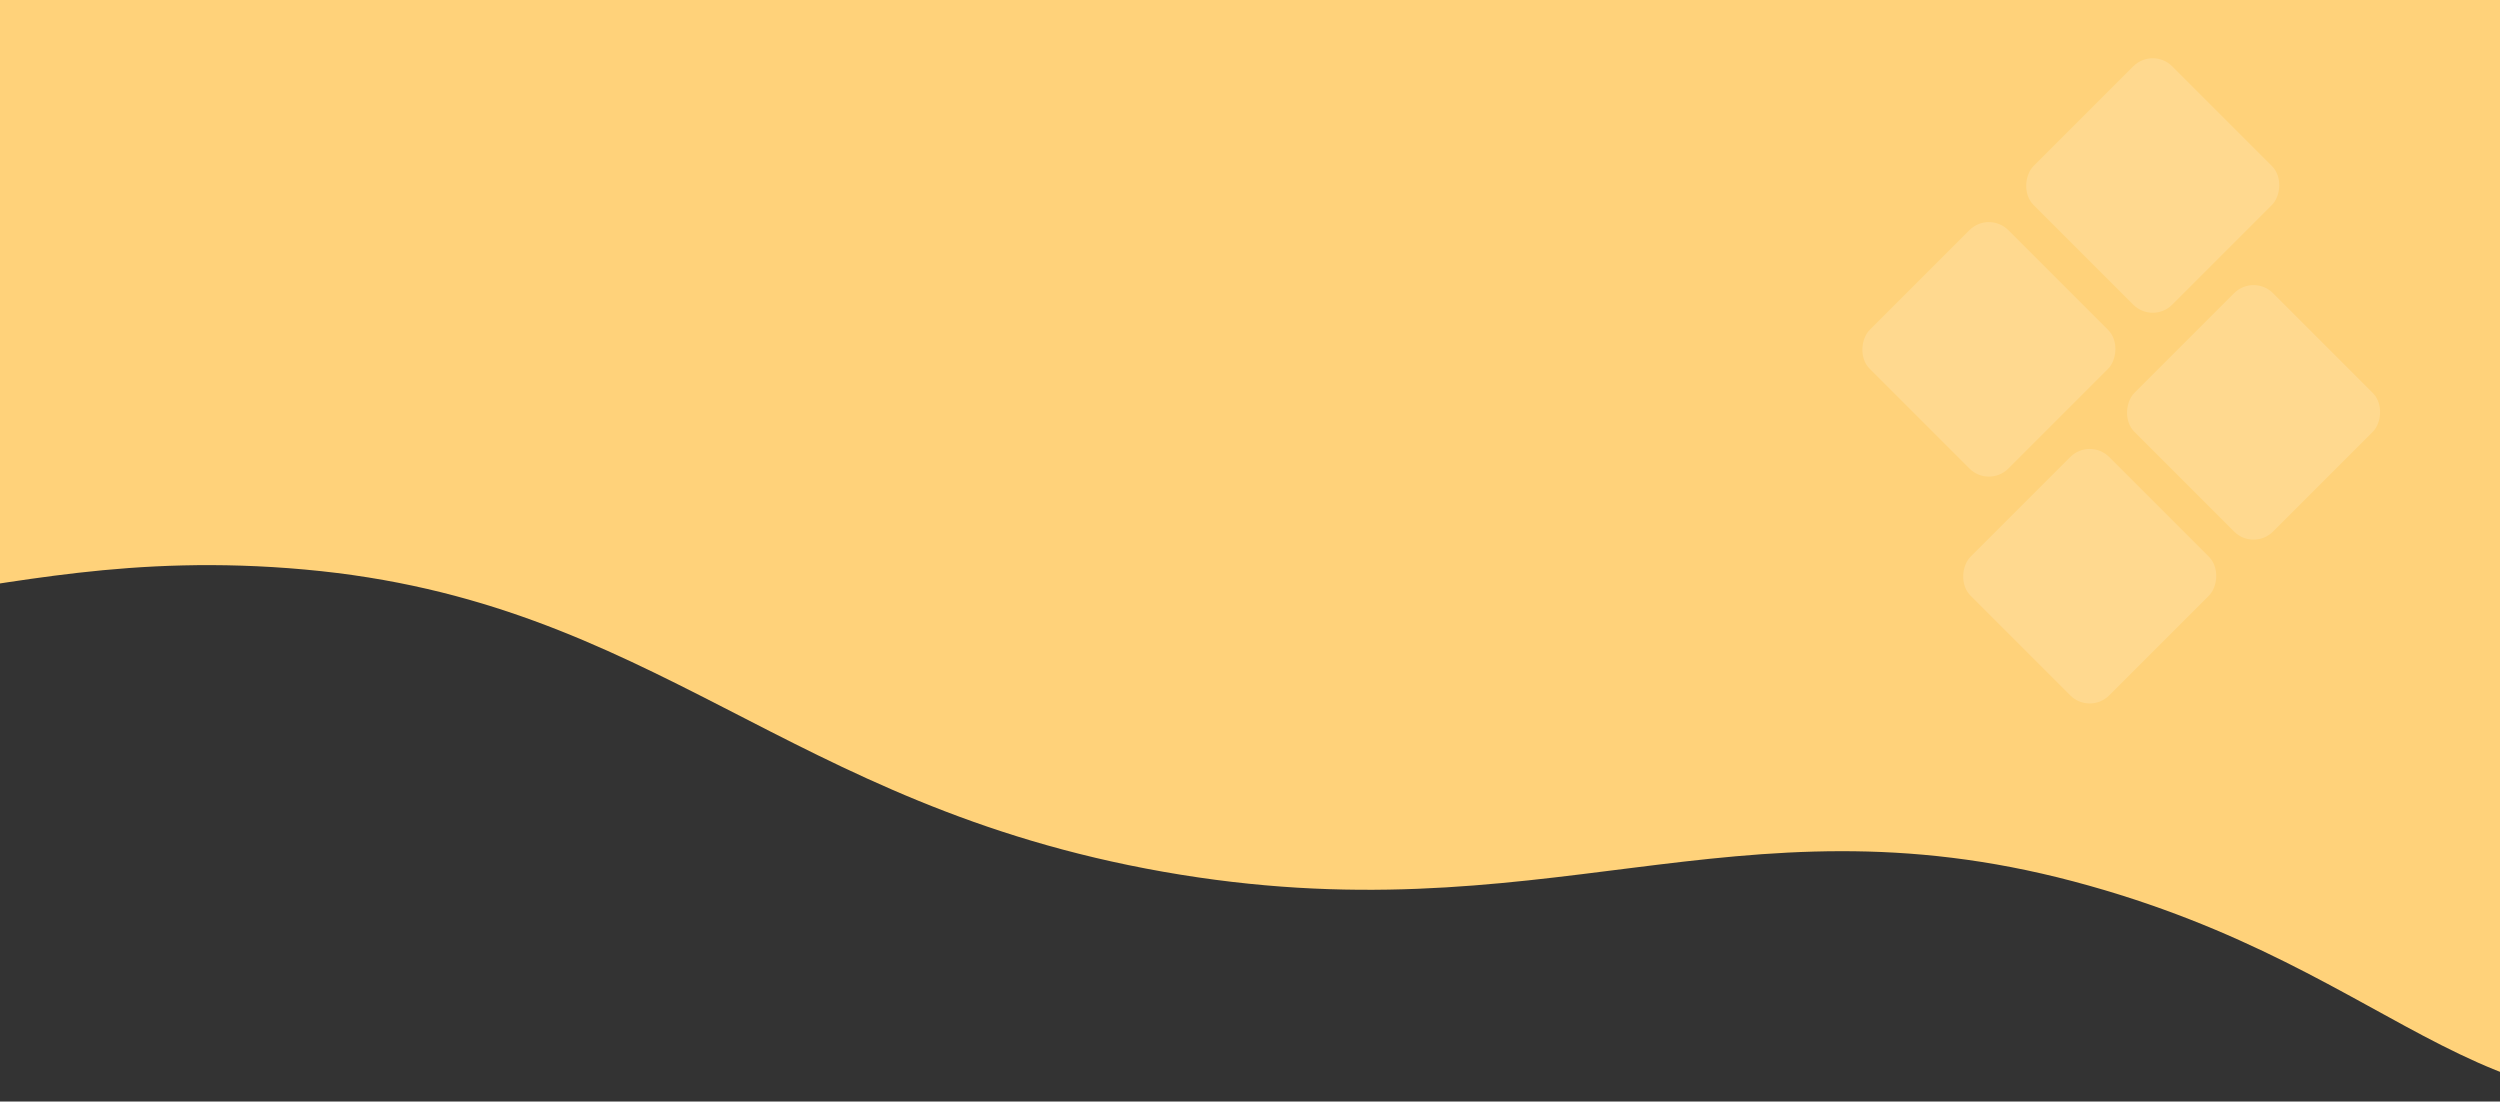 <svg width="1920" height="846" viewBox="0 0 1920 846" fill="none" xmlns="http://www.w3.org/2000/svg">
<rect x="0" y="0" width="1920" height="846" fill="#333333" stroke="none"/>
<path d="M-148.425 -614.859L2311.73 -181.067C2311.73 -181.067 2563.55 714.446 2133.41 830.231C1904 891.983 1854.2 746.24 1592.35 676.897C1330.5 607.553 1184.87 720.907 893.428 669.518C601.987 618.129 503.912 461.804 234.135 437.407C-35.642 413.01 -132.291 532.929 -326.744 396.439C-691.342 140.52 -148.425 -614.859 -148.425 -614.859Z" fill="#FFD27A"/>
<mask id="mask0_1807_1001" style="mask-type:alpha" maskUnits="userSpaceOnUse" x="-454" y="-615" width="2839" height="1468">
<path d="M-148.425 -614.859L2311.73 -181.067C2311.73 -181.067 2562.51 720.338 2132.14 837.451C1902.61 899.911 1852.97 753.219 1591.14 683.715C1329.32 614.211 1183.53 728.528 892.084 677.139C600.643 625.75 502.738 468.462 232.933 444.226C-36.872 419.989 -133.689 540.857 -328.017 403.659C-692.381 146.413 -148.425 -614.859 -148.425 -614.859Z" fill="#FFDD9B"/>
</mask>
<g mask="url(#mask0_1807_1001)">
<rect opacity="0.16" x="1653.3" y="36" width="150.574" height="150.574" rx="21.1" transform="rotate(45 1653.3 36)" fill="white"/>
<rect opacity="0.16" x="1730.74" y="210.226" width="150.574" height="150.574" rx="21.1" transform="rotate(45 1730.74 210.226)" fill="white"/>
<rect opacity="0.16" x="1604.91" y="336.056" width="150.574" height="150.574" rx="21.1" transform="rotate(45 1604.91 336.056)" fill="white"/>
<rect opacity="0.16" x="1527.47" y="161.829" width="150.574" height="150.574" rx="21.1" transform="rotate(45 1527.47 161.829)" fill="white"/>
</g>
</svg>
